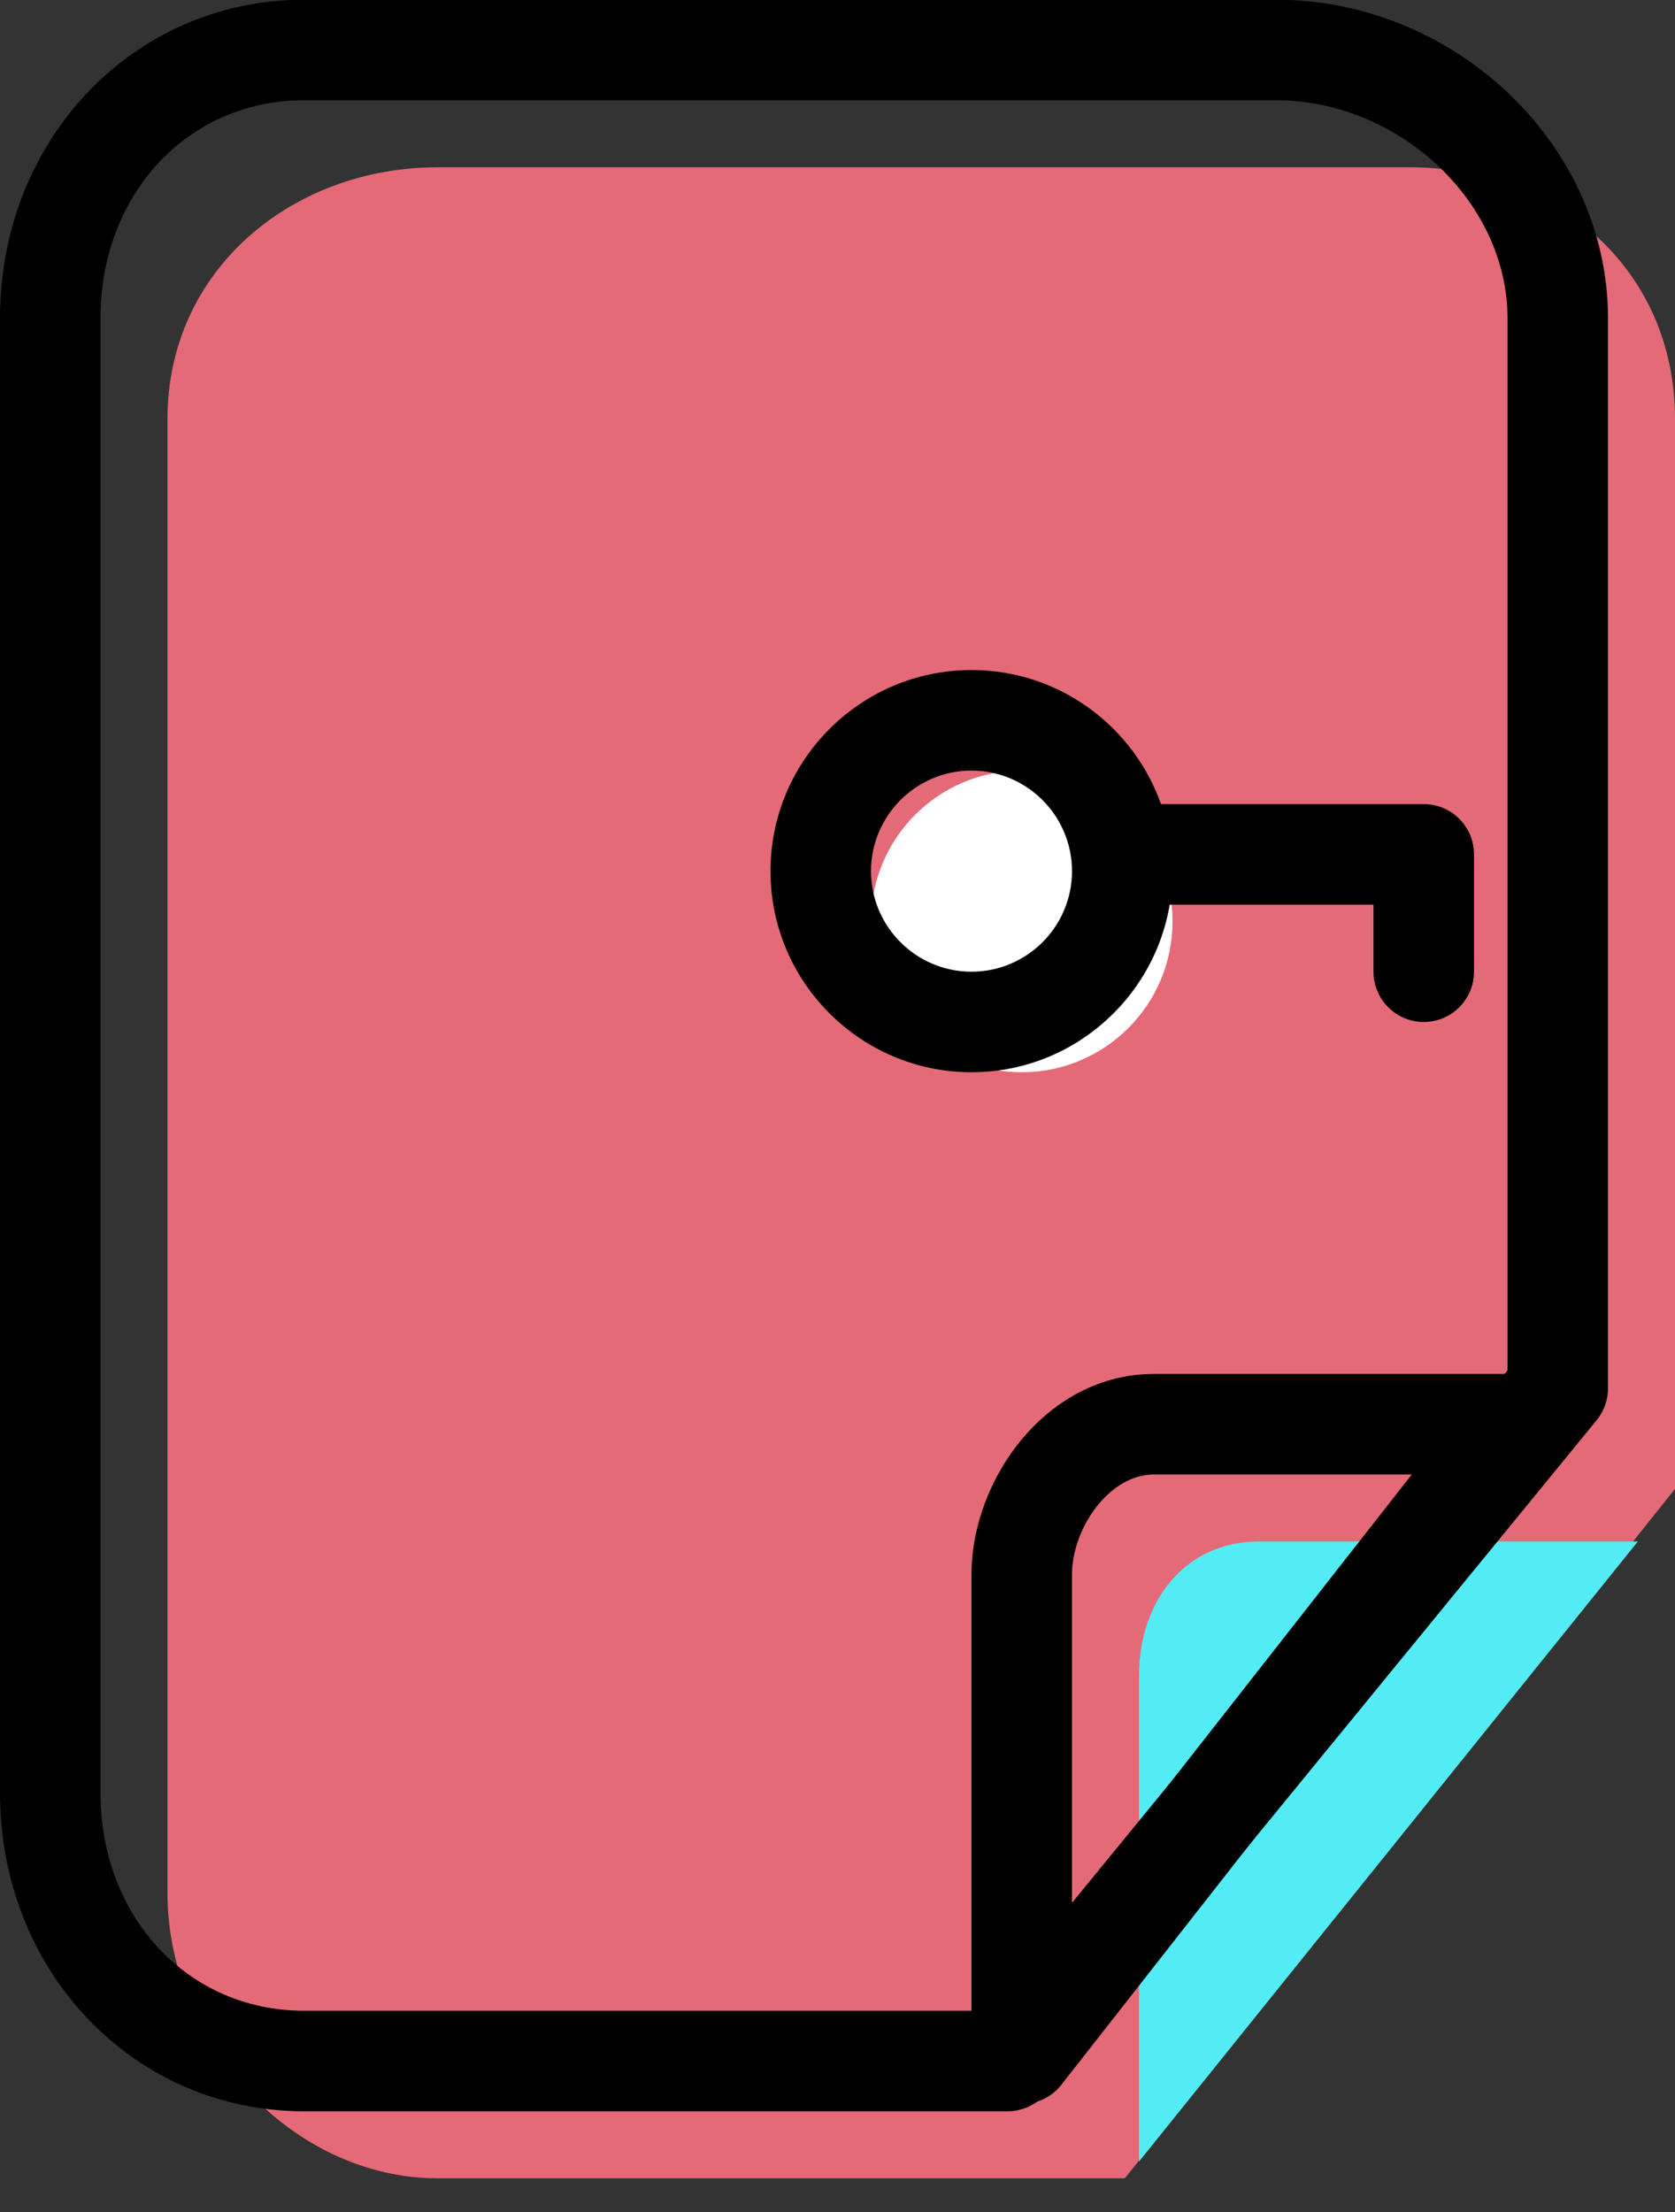 <svg xmlns="http://www.w3.org/2000/svg" xmlns:xlink="http://www.w3.org/1999/xlink" preserveAspectRatio="xMidYMid" width="50" height="66" viewBox="0 0 50 66">
  <rect x="0" y="0" width="50" height="66" fill="#333333" stroke="none"/>
  <defs>
    <style>

      .cls-3 {
        fill: #e56a77;
      }

      .cls-4 {
        fill: #53ecf4;
      }

      .cls-5 {
        fill: #000000;
      }

      .cls-7 {
        fill: #ffffff;
      }
    </style>
  </defs>
  <g id="group-15svg">
    <path d="M33.577,64.995 C33.577,64.995 13.077,64.995 13.077,64.995 C8.677,64.995 5.000,60.895 5.000,56.495 C5.000,56.495 5.000,12.492 5.000,12.492 C5.000,8.091 8.677,4.991 13.077,4.991 C13.077,4.991 42.077,4.991 42.077,4.991 C46.495,4.991 50.000,8.073 50.000,12.492 C50.000,12.492 50.000,44.425 50.000,44.425 C50.000,44.425 33.577,64.995 33.577,64.995 Z" id="path-1" class="cls-3" fill-rule="evenodd"/>
    <path d="M48.891,45.994 C48.891,45.994 37.577,45.994 37.577,45.994 C35.368,45.994 34.000,47.785 34.000,49.994 C34.000,49.994 34.000,64.495 34.000,64.495 C34.000,64.495 48.891,45.994 48.891,45.994 Z" id="path-2" class="cls-4" fill-rule="evenodd"/>
    <path d="M30.077,62.995 C30.077,62.995 9.077,62.995 9.077,62.995 C3.987,62.995 -0.000,58.822 -0.000,53.495 C-0.000,53.495 -0.000,9.491 -0.000,9.491 C-0.000,4.164 3.987,-0.009 9.077,-0.009 C9.077,-0.009 38.077,-0.009 38.077,-0.009 C43.456,-0.009 48.000,4.342 48.000,9.491 C48.000,9.491 48.000,41.424 48.000,41.424 C48.000,41.771 47.880,42.106 47.661,42.375 C47.661,42.375 31.238,62.445 31.238,62.445 C30.953,62.793 30.527,62.995 30.077,62.995 ZM9.077,2.991 C5.613,2.991 3.000,5.785 3.000,9.491 C3.000,9.491 3.000,53.495 3.000,53.495 C3.000,57.201 5.613,59.995 9.077,59.995 C9.077,59.995 29.366,59.995 29.366,59.995 C29.366,59.995 45.000,40.889 45.000,40.889 C45.000,40.889 45.000,9.491 45.000,9.491 C45.000,6.028 41.765,2.991 38.077,2.991 C38.077,2.991 9.077,2.991 9.077,2.991 Z" id="path-3" class="cls-5" fill-rule="evenodd"/>
    <path d="M30.499,62.780 C30.336,62.780 30.171,62.754 30.011,62.698 C29.406,62.489 29.000,61.920 29.000,61.280 C29.000,61.280 29.000,46.975 29.000,46.975 C29.000,44.145 31.238,40.994 34.449,40.994 C34.449,40.994 45.225,40.994 45.225,40.994 C45.798,40.994 46.322,41.321 46.573,41.837 C46.825,42.353 46.759,42.967 46.405,43.420 C46.405,43.420 31.681,62.206 31.681,62.206 C31.391,62.575 30.952,62.780 30.499,62.780 ZM34.449,43.994 C33.092,43.994 32.000,45.625 32.000,46.975 C32.000,46.975 32.000,56.935 32.000,56.935 C32.000,56.935 42.143,43.994 42.143,43.994 C42.143,43.994 34.449,43.994 34.449,43.994 Z" id="path-4" class="cls-5" fill-rule="evenodd"/>
    <path d="M35.000,27.493 C35.000,25.007 32.985,22.992 30.500,22.992 C30.500,22.992 30.500,22.992 30.500,22.992 C28.015,22.992 26.000,25.007 26.000,27.493 C26.000,27.493 26.000,27.493 26.000,27.493 C26.000,29.978 28.015,31.993 30.500,31.993 C30.500,31.993 30.500,31.993 30.500,31.993 C32.985,31.993 35.000,29.978 35.000,27.493 C35.000,27.493 35.000,27.493 35.000,27.493 Z" id="path-5" class="cls-7" fill-rule="evenodd"/>
    <path d="M42.500,30.493 C41.671,30.493 41.000,29.821 41.000,28.993 C41.000,28.993 41.000,26.993 41.000,26.993 C41.000,26.993 34.000,26.993 34.000,26.993 C33.171,26.993 32.500,26.321 32.500,25.493 C32.500,24.664 33.171,23.992 34.000,23.992 C34.000,23.992 42.500,23.992 42.500,23.992 C43.329,23.992 44.000,24.664 44.000,25.493 C44.000,25.493 44.000,28.993 44.000,28.993 C44.000,29.821 43.329,30.493 42.500,30.493 Z" id="path-6" class="cls-5" fill-rule="evenodd"/>
    <path d="M29.000,31.993 C25.691,31.993 23.000,29.301 23.000,25.993 C23.000,22.684 25.691,19.992 29.000,19.992 C32.309,19.992 35.000,22.684 35.000,25.993 C35.000,29.301 32.309,31.993 29.000,31.993 ZM29.000,22.992 C27.346,22.992 26.000,24.338 26.000,25.993 C26.000,27.647 27.346,28.993 29.000,28.993 C30.654,28.993 32.000,27.647 32.000,25.993 C32.000,24.338 30.654,22.992 29.000,22.992 Z" id="path-7" class="cls-5" fill-rule="evenodd"/>
  </g>
</svg>
